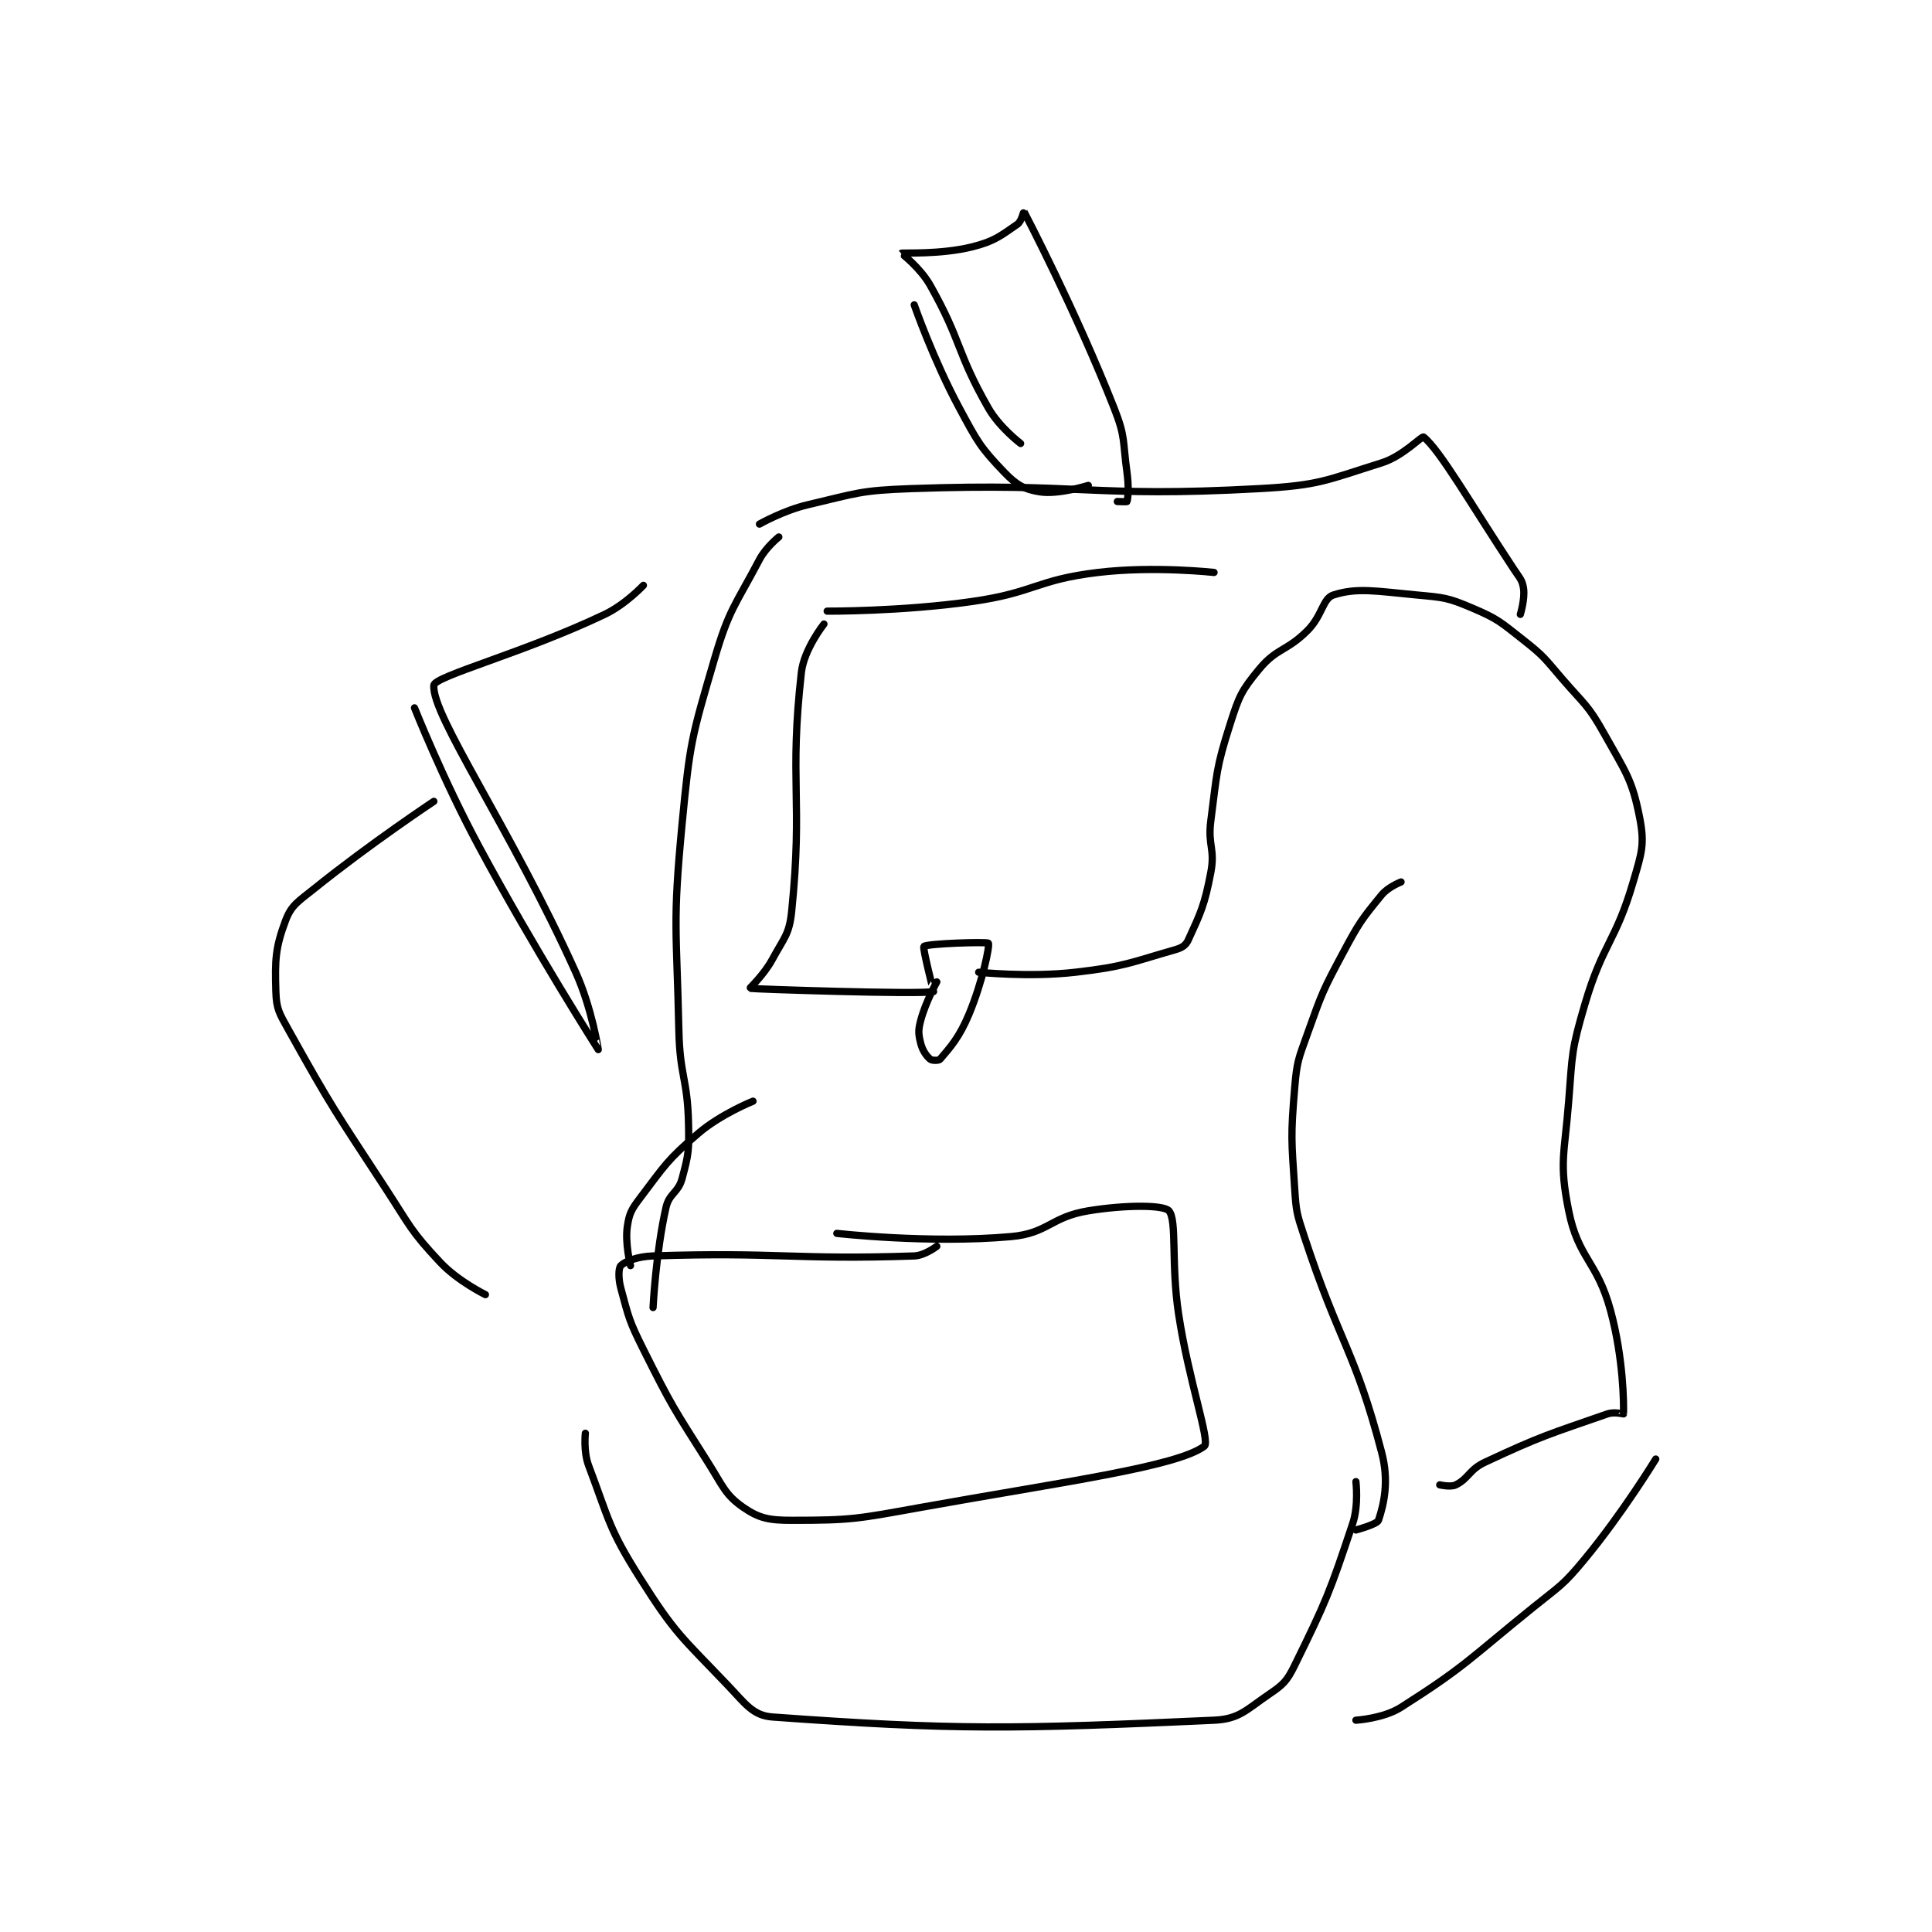 <?xml version="1.0" encoding="utf-8"?>
<!DOCTYPE svg PUBLIC "-//W3C//DTD SVG 1.1//EN" "http://www.w3.org/Graphics/SVG/1.1/DTD/svg11.dtd">
<svg viewBox="0 0 800 800" preserveAspectRatio="xMinYMin meet" xmlns="http://www.w3.org/2000/svg" version="1.1">
<g fill="none" stroke="black" stroke-linecap="round" stroke-linejoin="round" stroke-width="2.247">
<g transform="translate(114.228,87.52) scale(1.335) translate(-75,-12)">
<path id="0" d="M246 136 C246 136 269.024 136.139 291 133 C310.488 130.216 310.747 126.31 330 124 C347.293 121.925 366 124 366 124 "/>
<path id="1" d="M245 140 C245 140 238.809 147.797 238 155 C234.189 188.918 238.509 194.299 235 229 C234.263 236.289 232.673 237.218 229 244 C226.425 248.754 221.9 252.98 222 253 C223.1 253.22 274.989 254.966 279 254 C279.026 253.994 275.537 240.409 276 240 C277.034 239.087 295.662 238.493 296 239 C296.493 239.739 294.151 251.039 290 261 C286.993 268.217 284.184 271.286 281 275 C280.623 275.44 278.508 275.423 278 275 C276.787 273.99 275.584 272.334 275 270 C274.29 267.159 274.204 266.026 275 263 C276.515 257.243 280 251 280 251 "/>
<path id="2" d="M293 248 C293 248 308.556 249.657 323 248 C338.312 246.243 340.051 244.986 354 241 C356.053 240.413 357.24 239.658 358 238 C361.806 229.697 363.065 227.231 365 217 C366.387 209.668 363.994 208.714 365 201 C366.936 186.159 366.568 184.886 371 171 C373.76 162.354 374.481 160.669 380 154 C385.511 147.341 388.488 148.512 395 142 C399.583 137.417 399.701 132.067 403 131 C410.421 128.599 416.452 129.833 429 131 C437.384 131.78 438.493 131.815 446 135 C454.128 138.448 454.812 139.352 462 145 C468.456 150.073 468.523 150.647 474 157 C480.914 165.02 482.001 165.044 487 174 C493.623 185.867 495.662 188.051 498 200 C499.628 208.323 498.674 210.877 496 220 C490.493 238.788 486.614 238.912 481 258 C476.834 272.164 477.164 273.102 476 288 C474.698 304.668 472.98 306.901 476 322 C478.984 336.921 484.819 337.506 489 353 C493.008 367.853 493.095 381.946 493 385 C493 385.015 490.076 384.276 488 385 C470.051 391.261 467.727 391.702 450 400 C445.166 402.263 445.002 404.999 441 407 C439.399 407.8 436 407 436 407 "/>
<path id="3" d="M424 220 C424 220 420.019 221.533 418 224 C411.697 231.703 411.002 232.649 406 242 C399.674 253.827 399.505 254.386 395 267 C392.13 275.035 391.698 275.62 391 284 C389.751 298.987 390.013 299.864 391 315 C391.484 322.419 391.651 322.865 394 330 C405.006 363.427 409.702 365.253 418 397 C420.349 405.986 418.652 413.043 417 418 C416.587 419.239 410 421 410 421 "/>
<path id="4" d="M249 329 C249 329 277.771 332.264 303 330 C314.567 328.962 315.3 323.91 327 322 C338.559 320.113 350.38 320.149 352 322 C354.564 324.93 352.621 338.212 355 354 C358.094 374.533 364.893 393.58 363 395 C354.49 401.382 318.996 406.094 275 414 C255.403 417.521 253.737 418 235 418 C227.974 418 224.863 417.366 220 414 C214.338 410.08 213.684 407.404 209 400 C198.35 383.167 197.876 382.753 189 365 C184.562 356.123 184.462 355.146 182 346 C181.175 342.935 181.275 339.725 182 339 C183.346 337.654 187.167 336.159 192 336 C230.768 334.722 235.752 337.27 273 336 C276.266 335.889 280 333 280 333 "/>
<path id="5" d="M223 288 C223 288 213.032 291.973 206 298 C196.336 306.283 195.71 307.837 188 318 C185.243 321.634 184.59 322.87 184 327 C183.269 332.117 185 339 185 339 "/>
<path id="6" d="M231 113 C231 113 227.01 116.181 225 120 C217.408 134.425 215.607 135.261 211 151 C203.922 175.183 203.424 176.662 201 202 C198.01 233.257 199.317 234.25 200 266 C200.31 280.423 202.692 280.823 203 295 C203.18 303.271 203.039 304.426 201 312 C199.797 316.468 197.009 316.517 196 321 C192.822 335.124 192 352 192 352 "/>
<path id="7" d="M225 109 C225 109 232.419 104.774 240 103 C255.328 99.412 256.123 98.567 272 98 C325.287 96.097 327.31 100.887 380 98 C398.753 96.972 400.625 95.451 418 90 C424.652 87.913 430.454 81.561 431 82 C436.077 86.087 445.459 102.469 459 123 C460.817 125.754 461.622 126.357 462 129 C462.462 132.231 461 137 461 137 "/>
<path id="8" d="M306 84 C306 84 299.446 79.03 296 73 C286.046 55.58 287.856 52.521 278 35 C274.915 29.516 268.998 25.002 269 25 C269.259 24.761 281.127 25.468 291 23 C297.911 21.272 299.826 19.557 305 16 C306.306 15.102 306.979 11.96 307 12 C307.545 13.035 323.017 42.669 335 73 C338.588 82.083 337.636 83.111 339 93 C339.597 97.331 339.337 100.987 339 102 C338.962 102.112 336 102 336 102 "/>
<path id="9" d="M273 41 C273 41 278.909 57.973 287 73 C292.636 83.466 293.49 85.189 301 93 C304.721 96.869 307.247 98.269 312 99 C317.858 99.901 327 97 327 97 "/>
<path id="10" d="M118 166 C118 166 126.84 188.246 138 209 C155.21 241.004 174.995 271.993 175 272 C175.002 272.002 173.014 259.109 168 248 C147.904 203.472 123.249 168.262 124 159 C124.231 156.149 151.935 148.954 177 137 C183.432 133.933 189 128 189 128 "/>
<path id="11" d="M124 195 C124 195 104.445 207.968 87 222 C81.936 226.073 79.834 227.108 78 232 C74.828 240.458 74.71 244.149 75 254 C75.16 259.448 76.052 260.711 79 266 C92.616 290.429 93.363 291.046 109 315 C116.774 326.909 116.746 328.149 126 338 C131.498 343.852 140 348 140 348 "/>
<path id="12" d="M171 391 C171 391 170.375 396.7 172 401 C178.425 418.008 178.142 420.41 188 436 C198.941 453.303 200.838 454.147 215 469 C220.629 474.904 222.947 478.559 229 479 C285.329 483.103 304.217 482.808 366 480 C373.833 479.644 375.934 476.805 383 472 C387.446 468.976 388.588 467.918 391 463 C400.861 442.899 401.857 440.43 409 419 C410.905 413.285 410 406 410 406 "/>
<path id="13" d="M503 399 C503 399 492.832 415.677 481 430 C474.211 438.219 473.463 438.171 465 445 C445.122 461.042 444.181 463.158 424 476 C418.502 479.499 410 480 410 480 "/>
</g>
</g>
</svg>
